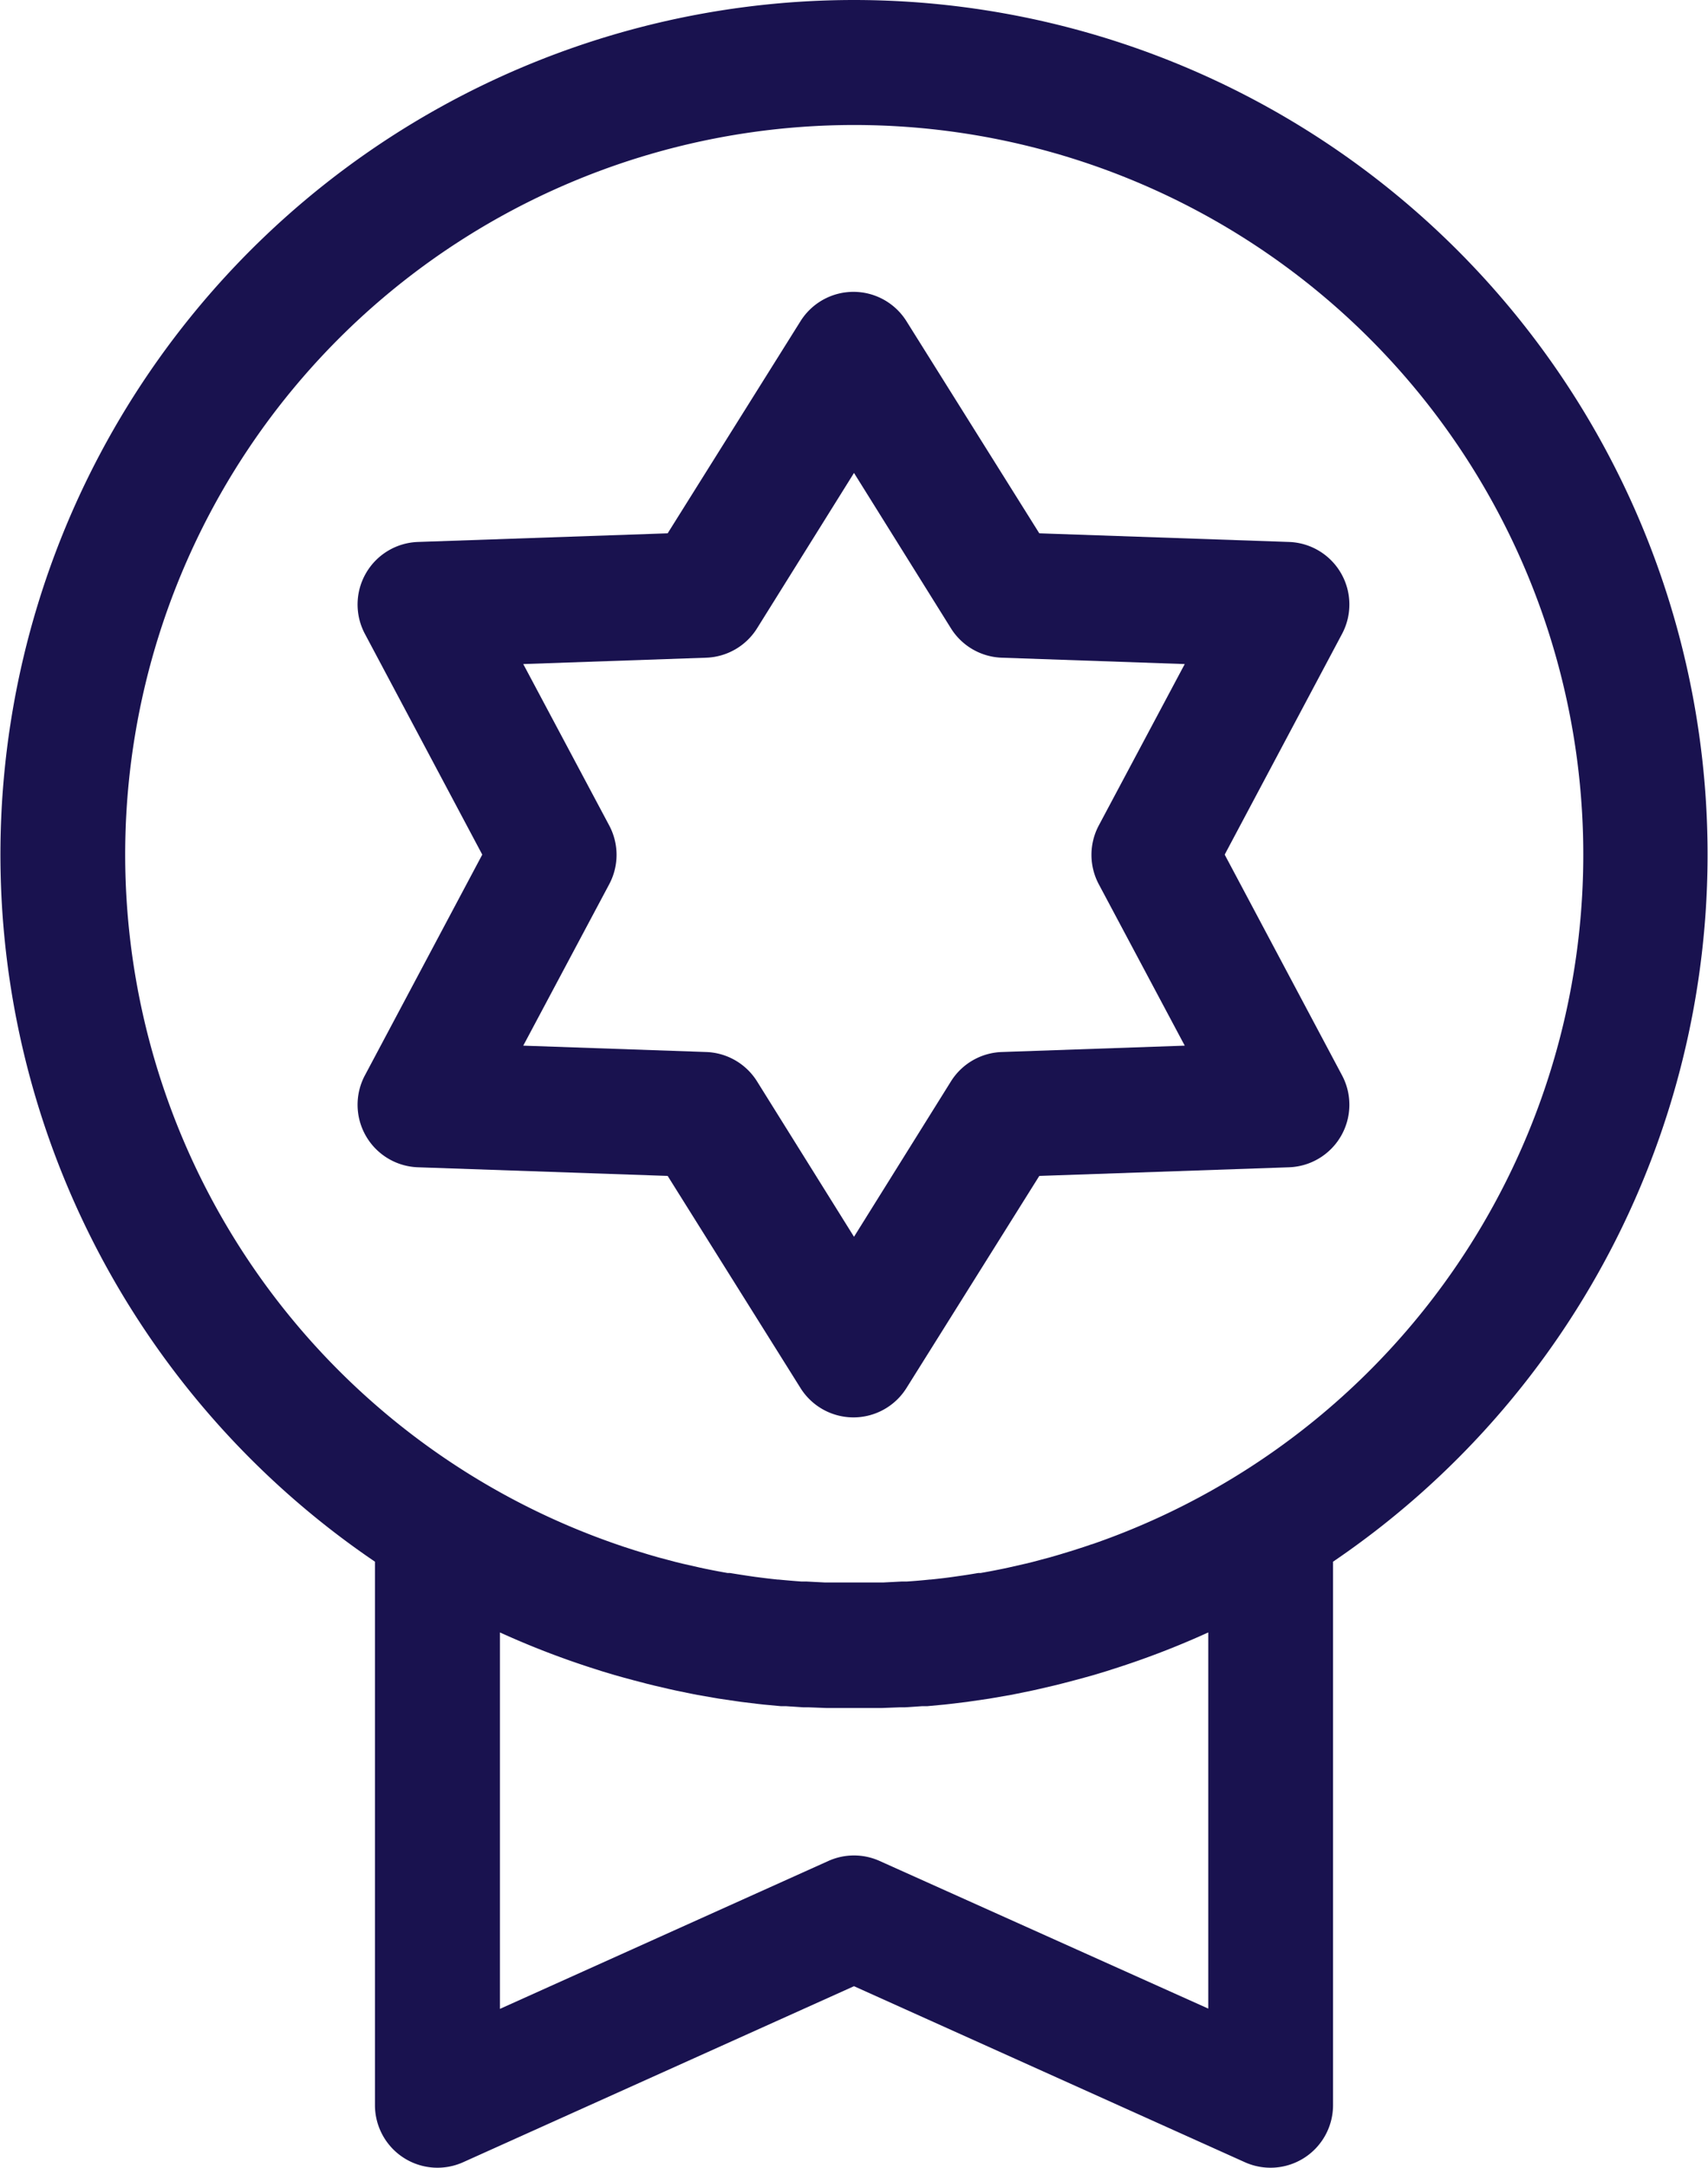 <svg xmlns="http://www.w3.org/2000/svg" width="18.002" height="22.832" viewBox="0 0 18.002 22.832">
  <g id="_879761" data-name="879761" transform="translate(-54.154)">
    <g id="Group_26679" data-name="Group 26679" transform="translate(54.154)">
      <g id="Group_26678" data-name="Group 26678" transform="translate(0)">
        <path id="Path_19429" data-name="Path 19429" d="M63.155,0a9,9,0,0,0-5.049,16.448v5.725a.659.659,0,0,0,.929.6l4.12-1.854,4.12,1.854a.659.659,0,0,0,.929-.6V16.448A9,9,0,0,0,63.155,0Zm3.732,21.154L63.425,19.6a.658.658,0,0,0-.54,0l-3.462,1.558V17.193a8.956,8.956,0,0,0,1.017.39l.059.019.133.04.1.028.108.029.126.033.089.022.146.034.076.017.161.033.066.013.172.03.059.01.178.026.055.008.182.022.054.006.182.017.055,0,.181.012.058,0,.183.007.055,0q.119,0,.238,0t.238,0l.055,0,.183-.007.058,0,.181-.012.055,0,.182-.017.054-.006.182-.022.055-.008.178-.026.059-.01.172-.03.066-.013.161-.033.076-.017.146-.034.089-.022.126-.033.108-.029.1-.028.133-.04.059-.019a8.956,8.956,0,0,0,1.017-.39v3.961Zm-1.225-4.89-.079.027-.121.039-.141.043-.1.029-.188.05-.07.017-.185.042-.047.01q-.12.025-.241.046l-.025,0q-.109.019-.218.034l-.049.007c-.078.011-.156.02-.234.028h-.009q-.123.013-.246.021l-.054,0-.192.01-.065,0c-.081,0-.161,0-.242,0s-.161,0-.242,0l-.065,0-.192-.01-.054,0q-.123-.009-.246-.021h-.009c-.078-.008-.156-.018-.234-.028l-.049-.007q-.109-.016-.218-.034l-.025,0q-.121-.021-.241-.046l-.047-.01-.185-.042-.07-.017-.188-.05-.1-.029-.141-.043-.121-.039-.079-.027a7.684,7.684,0,1,1,5.015,0Z" transform="translate(-54.154)" fill="#19124f"/>
      </g>
    </g>
    <g id="Group_26681" data-name="Group 26681" transform="translate(57.933 3.074)">
      <g id="Group_26680" data-name="Group 26680">
        <path id="Path_19430" data-name="Path 19430" d="M148.036,74.851l1.237-2.325a.659.659,0,0,0-.559-.968l-2.632-.091-1.4-2.234a.659.659,0,0,0-1.117,0l-1.4,2.234-2.632.091a.659.659,0,0,0-.559.968l1.237,2.325-1.237,2.325a.659.659,0,0,0,.559.968l2.632.091,1.4,2.234a.659.659,0,0,0,1.117,0l1.4-2.234,2.632-.091a.659.659,0,0,0,.559-.968Zm-2.349,2.079a.659.659,0,0,0-.536.309l-1.022,1.637-1.022-1.637a.659.659,0,0,0-.536-.309l-1.928-.067.906-1.7a.658.658,0,0,0,0-.619l-.906-1.7,1.928-.067a.659.659,0,0,0,.536-.309l1.022-1.637,1.022,1.637a.659.659,0,0,0,.536.309l1.928.067-.906,1.7a.659.659,0,0,0,0,.619l.906,1.7Z" transform="translate(-138.907 -68.924)" fill="#19124f"/>
      </g>
    </g>
  </g>
</svg>
